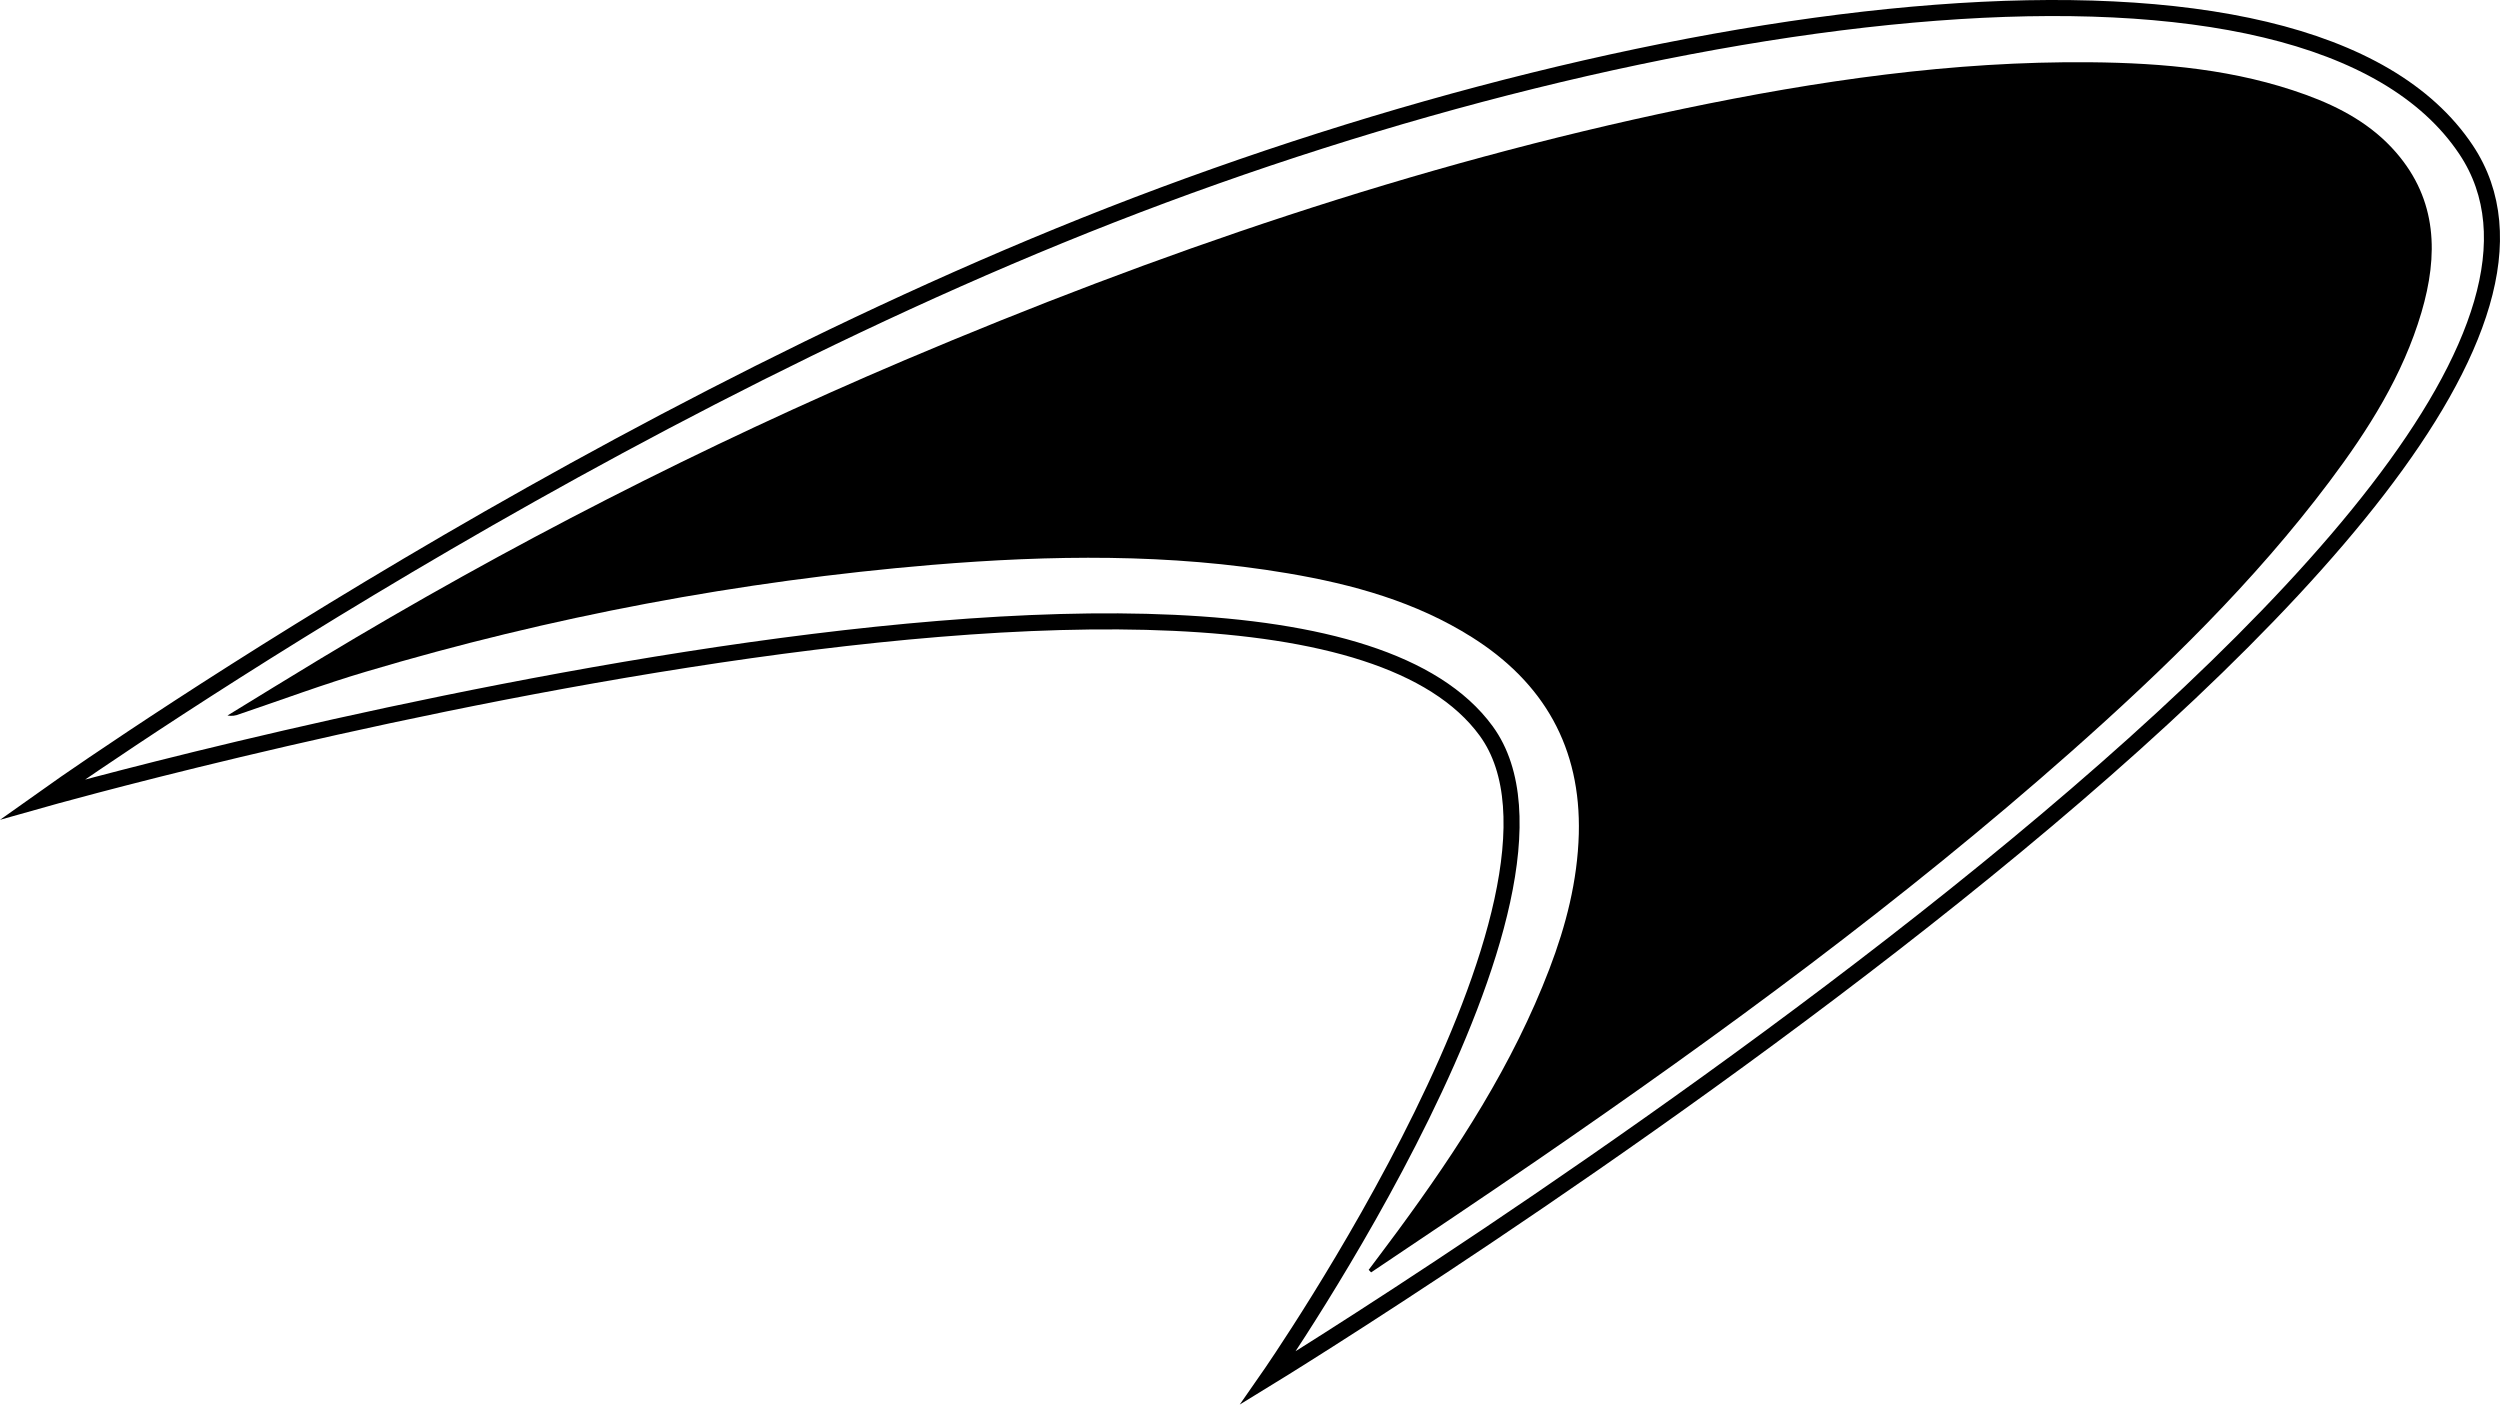 <?xml version="1.0" encoding="UTF-8"?><svg xmlns="http://www.w3.org/2000/svg" viewBox="0 0 934.41 524.97"><defs><style>.c{fill:none;stroke:#000;stroke-miterlimit:10;stroke-width:6px;}</style></defs><g id="a"><path d="M511.56,474.62c3.64-4.87,7.32-9.72,10.93-14.62,22.45-30.53,43-62.19,56.61-97.82,6.22-16.26,10.51-32.94,11-50.48,.83-32.21-12.94-56.47-39.89-73.5-21.06-13.3-44.58-19.8-68.83-23.91-44.19-7.49-88.59-6.83-133-3.16-71.7,6-142.6,19.37-211.56,39.91-15.93,4.71-31.52,10.54-47.27,15.86-1.42,.62-3,.81-4.53,.54,11.57-7.07,23.09-14.21,34.7-21.2,70.12-42.31,143.13-79.62,218.5-111.66,94.2-39.93,190.66-73,291-93.94,50.11-10.46,100.66-17.84,152.05-17.37,27.41,.26,54.55,2.7,80.55,12.15,12.83,4.66,24.67,11.09,33.74,21.56,15.51,17.89,15.78,38.42,9.49,59.78-6.93,23.53-19.86,43.9-34.42,63.28-28.17,37.5-61.61,70-96.61,101-62.86,55.61-130.4,105.14-199.5,152.61-20.57,14.14-41.36,28-62.05,41.92l-.91-.95Z"/></g><g id="b"><path class="c" d="M15.81,298.83S209.31,160.83,415.25,80.37C621.18-.08,862.67-32.69,921.75,56c87.45,131.28-447.75,458.95-447.75,458.95,0,0,125.93-180.86,81.47-241.76C478.64,167.94,15.81,298.83,15.81,298.83Z"/></g></svg>